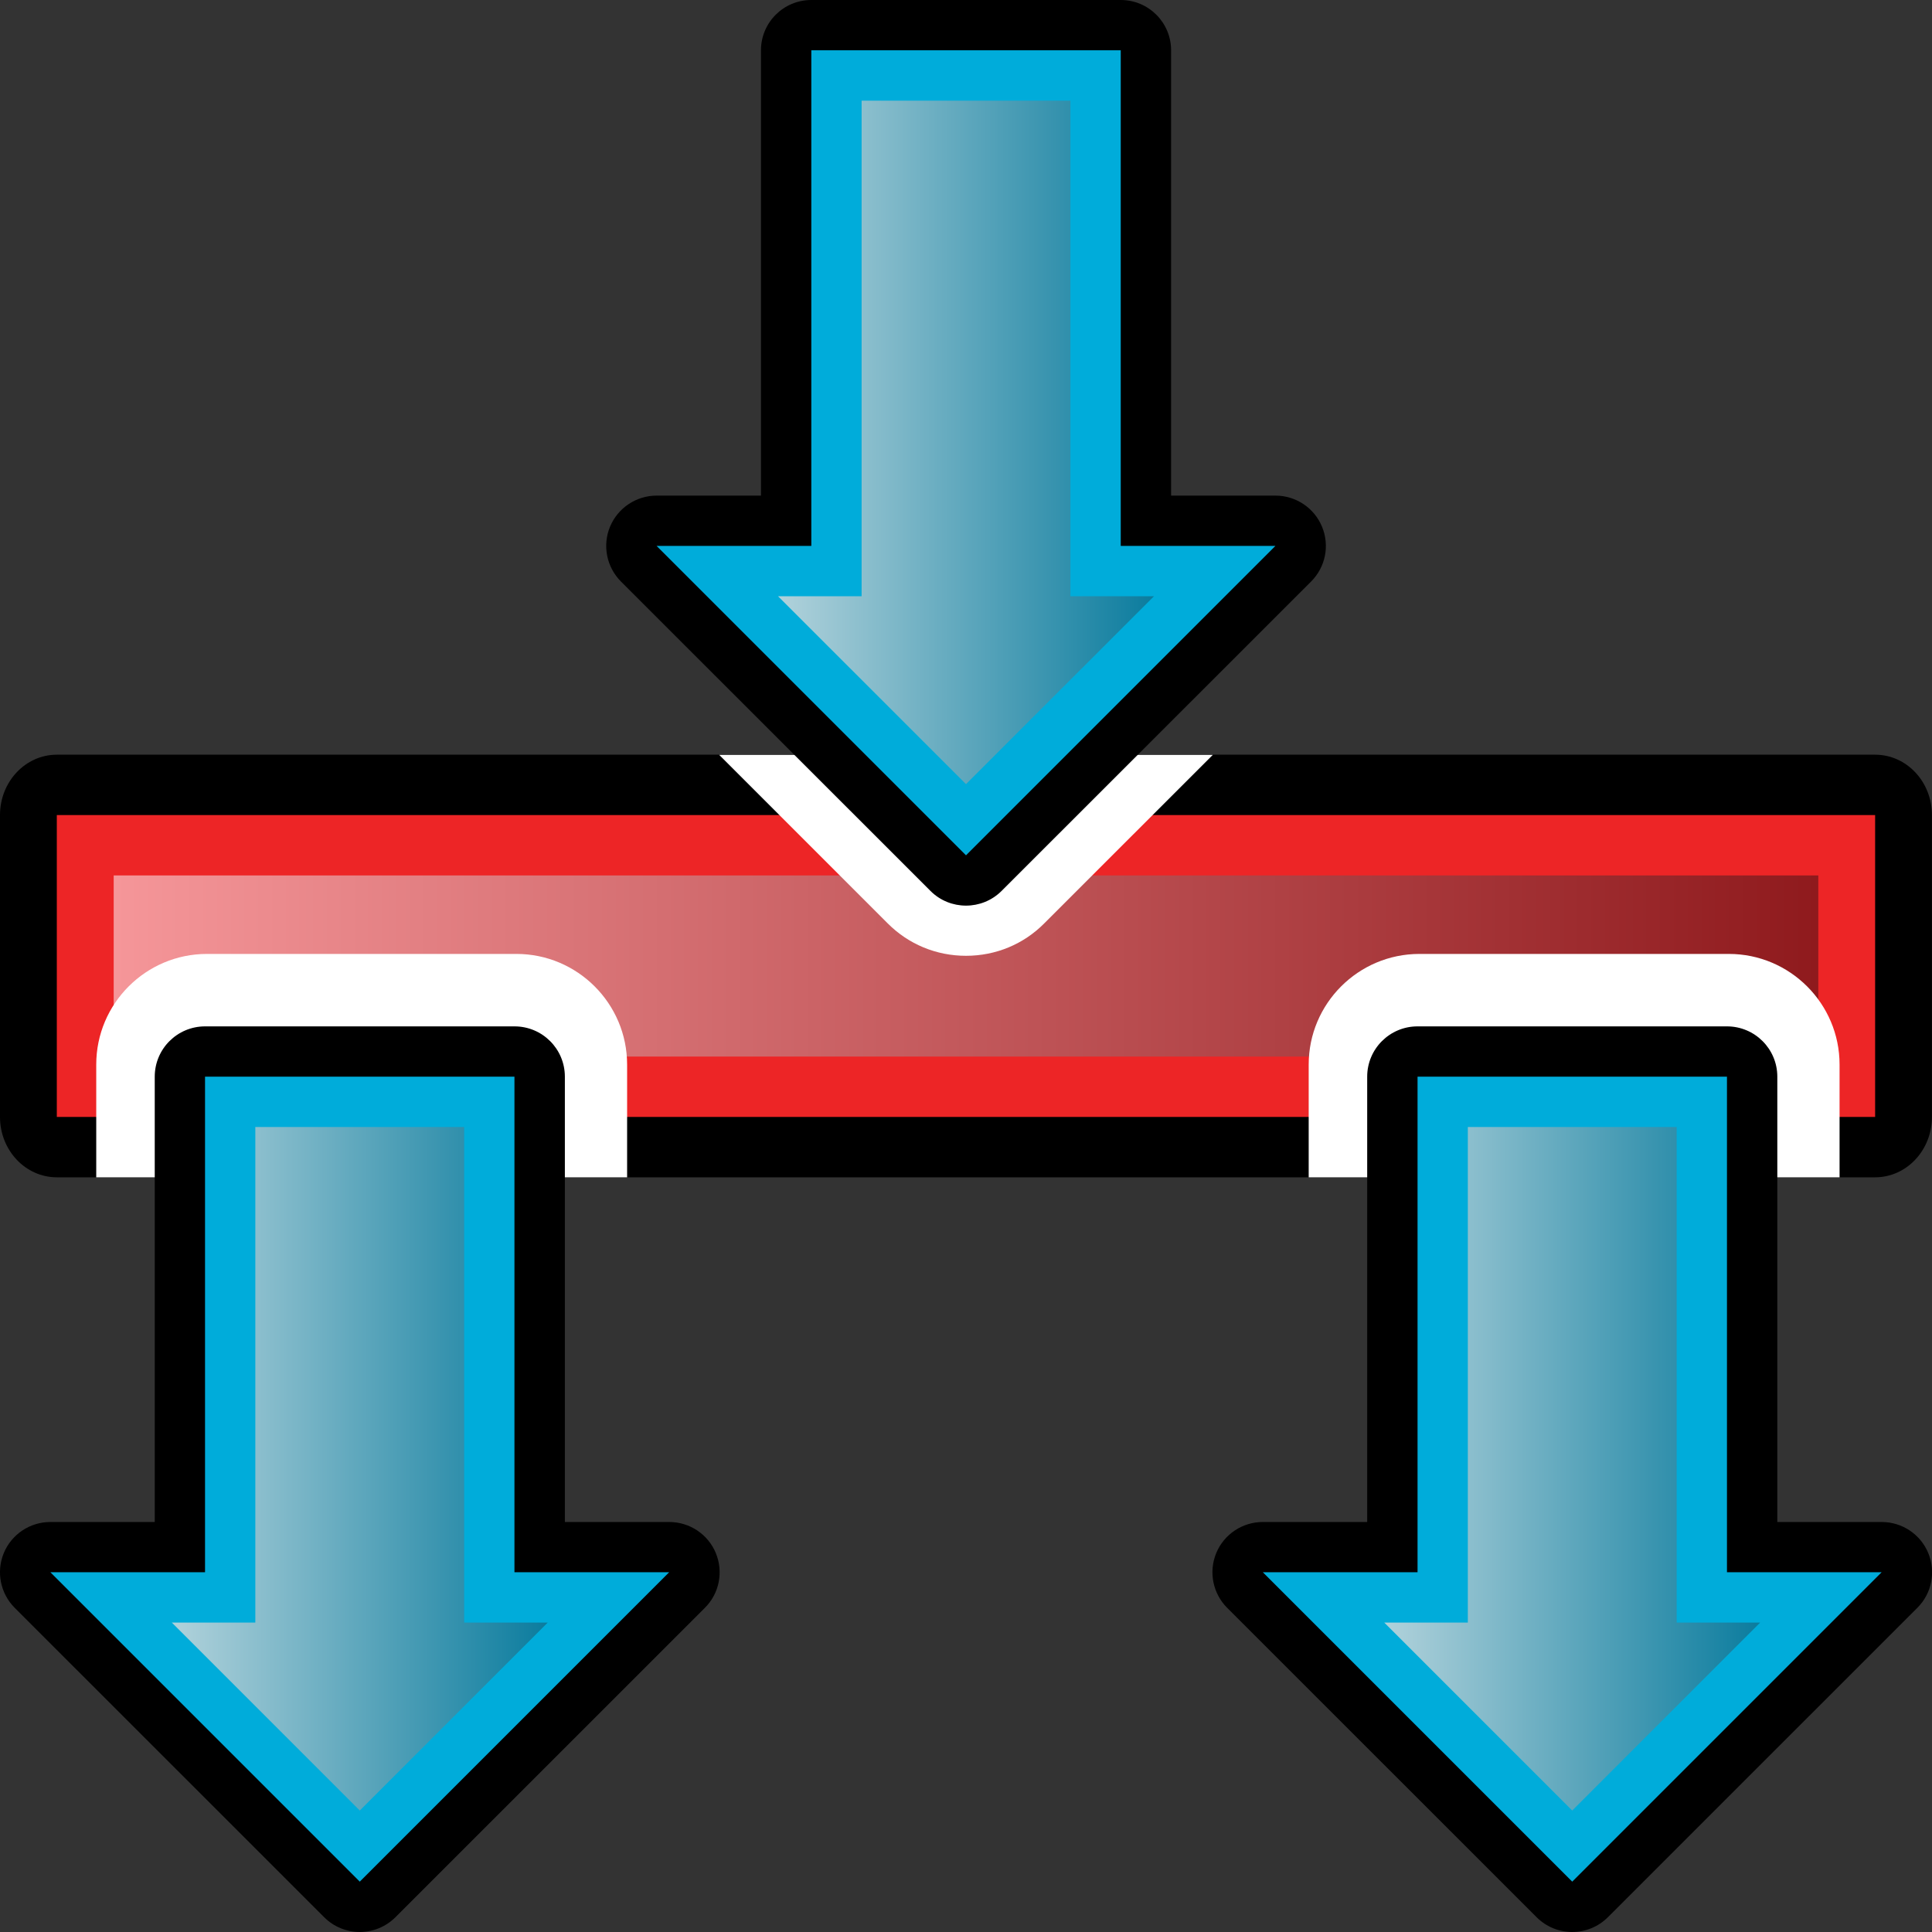 <?xml version="1.0" encoding="utf-8"?>
<!-- Generator: Adobe Illustrator 14.0.0, SVG Export Plug-In . SVG Version: 6.00 Build 43363)  -->
<!DOCTYPE svg PUBLIC "-//W3C//DTD SVG 1.1//EN" "http://www.w3.org/Graphics/SVG/1.1/DTD/svg11.dtd">
<svg version="1.1"
	 id="svg2440" xmlns:ns="http://creativecommons.org/ns#" xmlns:svg="http://www.w3.org/2000/svg" xmlns:cc="http://web.resource.org/cc/" xmlns:dc="http://purl.org/dc/elements/1.1/" xmlns:rdf="http://www.w3.org/1999/02/22-rdf-syntax-ns#" xmlns:inkscape="http://www.inkscape.org/namespaces/inkscape" xmlns:sodipodi="http://sodipodi.sourceforge.net/DTD/sodipodi-0.dtd" sodipodi:version="0.32" inkscape:version="0.45.1" sodipodi:docname="fork.svg" sodipodi:docbase="C:\Radix\dev\trunk\org.radixware\kernel\designer\src\common.resources\src\org\radixware\kernel\designer\resources\icons\workflow\palette" inkscape:output_extension="org.inkscape.output.svg.inkscape"
	 xmlns="http://www.w3.org/2000/svg" xmlns:xlink="http://www.w3.org/1999/xlink" x="0px" y="0px" width="32px" height="32px"
	 viewBox="0 0 32 32" enable-background="new 0 0 32 32" xml:space="preserve">
<rect x="0" y="0" width="32" height="32" fill="#333333" stroke="none"/>
<sodipodi:namedview  id="base" inkscape:cy="16" inkscape:cx="10.885192" inkscape:zoom="11.197802" showgrid="true" borderopacity="1.0" bordercolor="#666666" pagecolor="#ffffff" inkscape:window-height="944" inkscape:window-width="1280" inkscape:pageshadow="2" inkscape:pageopacity="0.0" inkscape:current-layer="layer1" inkscape:window-y="44" inkscape:window-x="0" inkscape:document-units="px" inkscape:grid-bbox="true">
	</sodipodi:namedview>
<path d="M0.941,19.5C0.422,19.5,0,19.053,0,18.5v-5c0-0.553,0.422-1,0.941-1h30.117c0.52,0,0.941,0.447,0.941,1v5
	c0,0.553-0.422,1-0.941,1H0.941z"/>
<rect x="0.941" y="13.5" fill="#ED2526" width="30.117" height="5"/>
<linearGradient id="SVGID_1_" gradientUnits="userSpaceOnUse" x1="1.883" y1="16" x2="30.117" y2="16">
	<stop  offset="0" style="stop-color:#F59699"/>
	<stop  offset="1" style="stop-color:#8F1A1D"/>
</linearGradient>
<rect x="1.883" y="14.5" fill="url(#SVGID_1_)" width="28.234" height="3"/>
<path fill="#FFFFFF" d="M8.553,15.8H3.428c-1.012,0-1.834,0.822-1.834,1.833V19.5h8.793v-1.867C10.387,16.622,9.564,15.8,8.553,15.8
	z"/>
<path d="M5.959,32c-0.213,0-0.427-0.082-0.589-0.244l-5.126-5.125c-0.238-0.238-0.31-0.596-0.181-0.908
	c0.129-0.311,0.434-0.514,0.771-0.514h1.729v-7.376c0-0.46,0.373-0.833,0.834-0.833h5.125c0.461,0,0.834,0.373,0.834,0.833v7.376
	h1.729c0.337,0,0.642,0.203,0.771,0.514c0.129,0.313,0.058,0.67-0.181,0.908l-5.126,5.125C6.386,31.918,6.172,32,5.959,32L5.959,32z
	"/>
<polygon fill="#00ACDA" points="5.959,31.166 11.084,26.041 8.521,26.041 8.521,17.833 3.396,17.833 3.396,26.041 0.834,26.041 "/>
<linearGradient id="SVGID_2_" gradientUnits="userSpaceOnUse" x1="2.846" y1="24.328" x2="9.072" y2="24.328">
	<stop  offset="0" style="stop-color:#B1D2DB"/>
	<stop  offset="1" style="stop-color:#0B7C9E"/>
</linearGradient>
<polygon fill="url(#SVGID_2_)" points="2.846,26.875 4.229,26.875 4.229,18.667 7.688,18.667 7.688,26.875 9.072,26.875 
	5.959,29.988 "/>
<path fill="#FFFFFF" d="M11.912,12.503l2.789,2.789c0.346,0.348,0.807,0.539,1.299,0.539s0.953-0.191,1.296-0.537l2.792-2.791
	H11.912z"/>
<path d="M16,15c-0.213,0-0.427-0.081-0.589-0.244l-5.126-5.124c-0.238-0.239-0.31-0.597-0.181-0.908s0.434-0.515,0.771-0.515h1.729
	V0.833c0-0.46,0.373-0.833,0.834-0.833h5.125c0.461,0,0.834,0.373,0.834,0.833v7.376h1.729c0.337,0,0.642,0.203,0.771,0.515
	s0.058,0.669-0.181,0.908l-5.126,5.124C16.427,14.919,16.213,15,16,15L16,15z"/>
<polygon fill="#00ACDA" points="16,14.167 21.125,9.042 18.563,9.042 18.563,0.833 13.438,0.833 13.438,9.042 10.875,9.042 "/>
<linearGradient id="SVGID_3_" gradientUnits="userSpaceOnUse" x1="12.887" y1="7.328" x2="19.113" y2="7.328">
	<stop  offset="0" style="stop-color:#B1D2DB"/>
	<stop  offset="1" style="stop-color:#0B7C9E"/>
</linearGradient>
<polygon fill="url(#SVGID_3_)" points="12.887,9.876 14.271,9.876 14.271,1.667 17.729,1.667 17.729,9.876 19.113,9.876 16,12.988 
	"/>
<path fill="#FFFFFF" d="M28.635,15.8H23.51c-1.012,0-1.834,0.822-1.834,1.833V19.5h8.793v-1.867
	C30.469,16.622,29.646,15.8,28.635,15.8z"/>
<path d="M26.041,32c-0.213,0-0.427-0.082-0.589-0.244l-5.126-5.125c-0.238-0.238-0.31-0.596-0.181-0.908
	c0.129-0.311,0.434-0.514,0.771-0.514h1.729v-7.376c0-0.46,0.373-0.833,0.834-0.833h5.125c0.461,0,0.834,0.373,0.834,0.833v7.376
	h1.729c0.337,0,0.642,0.203,0.771,0.514c0.129,0.313,0.058,0.67-0.181,0.908l-5.126,5.125C26.468,31.918,26.254,32,26.041,32
	L26.041,32z"/>
<polygon fill="#00ACDA" points="26.041,31.166 31.166,26.041 28.604,26.041 28.604,17.833 23.479,17.833 23.479,26.041 
	20.916,26.041 "/>
<linearGradient id="SVGID_4_" gradientUnits="userSpaceOnUse" x1="22.928" y1="24.328" x2="29.154" y2="24.328">
	<stop  offset="0" style="stop-color:#B1D2DB"/>
	<stop  offset="1" style="stop-color:#0B7C9E"/>
</linearGradient>
<polygon fill="url(#SVGID_4_)" points="22.928,26.875 24.312,26.875 24.312,18.667 27.771,18.667 27.771,26.875 29.154,26.875 
	26.041,29.988 "/>
</svg>

